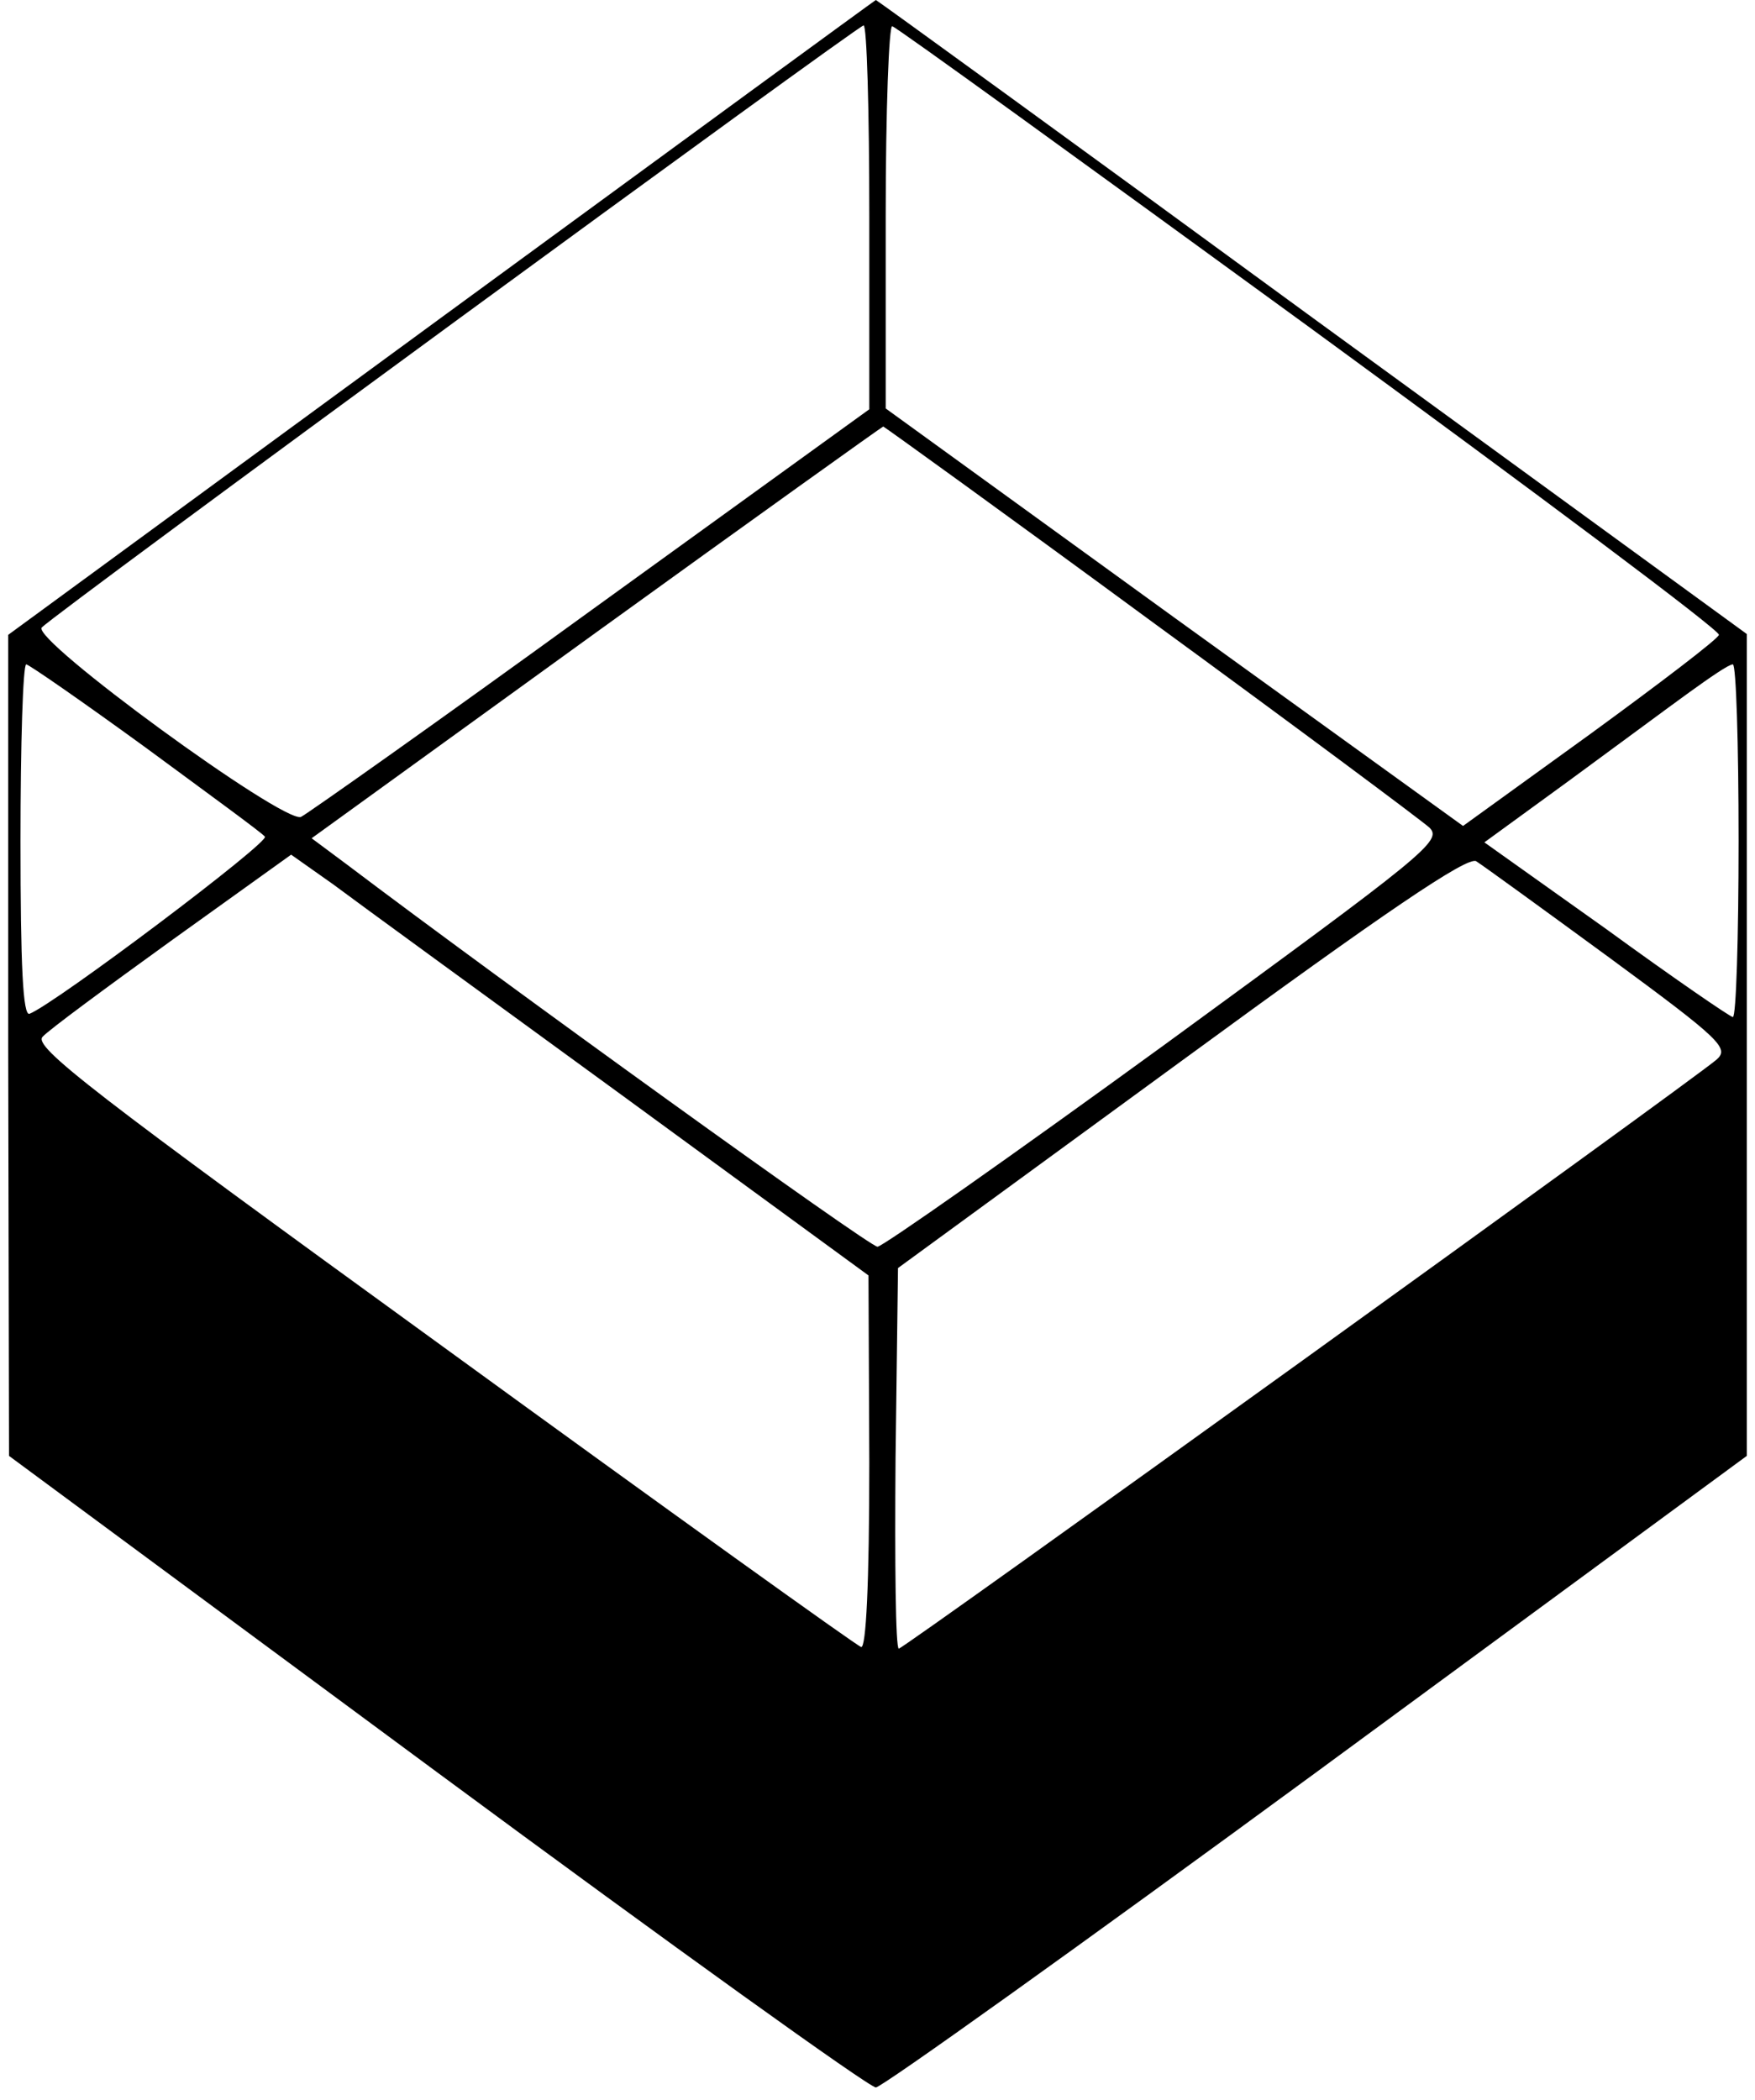 <?xml version="1.0" standalone="no"?>
<!DOCTYPE svg PUBLIC "-//W3C//DTD SVG 20010904//EN"
 "http://www.w3.org/TR/2001/REC-SVG-20010904/DTD/svg10.dtd">
<svg version="1.0" xmlns="http://www.w3.org/2000/svg"
 width="214pt" height="256pt" viewBox="0 0 214 256"
 preserveAspectRatio="xMidYMid meet">

<g transform="translate(0,256) scale(0.1,-0.1)"
fill="#000000" stroke="none">
<path d="M537 2172 l-527 -386 0 -501 1 -500 521 -385 c287 -212 528 -385 536
-385 7 0 249 173 538 385 l524 385 0 501 0 501 -530 386 c-291 213 -531 387
-532 387 -2 -1 -240 -175 -531 -388z m523 124 l0 -235 -339 -245 c-186 -135
-346 -248 -354 -252 -22 -8 -330 217 -316 231 17 18 994 733 1002 734 4 1 7
-104 7 -233z m538 -136 c275 -201 500 -369 498 -374 -1 -5 -72 -59 -157 -121
l-155 -112 -352 254 -352 255 0 235 c0 129 4 233 8 231 5 -1 234 -167 510
-368z m-196 -356 c178 -130 331 -244 341 -253 16 -16 -3 -31 -322 -264 -187
-136 -345 -247 -351 -247 -10 0 -458 323 -647 466 l-43 32 347 251 c191 138
349 251 350 251 1 0 148 -106 325 -236z m-1225 -155 c76 -56 142 -104 146
-109 7 -6 -256 -204 -287 -216 -8 -3 -11 58 -11 211 0 118 3 215 7 215 3 0 68
-45 145 -101z m1943 -114 c0 -118 -3 -215 -7 -215 -3 0 -73 48 -154 107 l-149
106 103 75 c56 41 122 90 147 108 25 18 48 34 53 34 4 0 7 -97 7 -215z m-1362
-310 l301 -220 1 -228 c0 -149 -4 -227 -10 -225 -6 2 -236 167 -511 367 -426
309 -499 365 -487 377 7 8 79 61 158 118 l145 104 51 -36 c28 -21 186 -136
352 -257z m1205 167 c136 -100 146 -110 130 -124 -33 -28 -991 -718 -997 -718
-4 0 -5 104 -4 232 l3 232 345 252 c250 183 349 250 360 244 8 -5 81 -58 163
-118z"/>
</g>
</svg>
